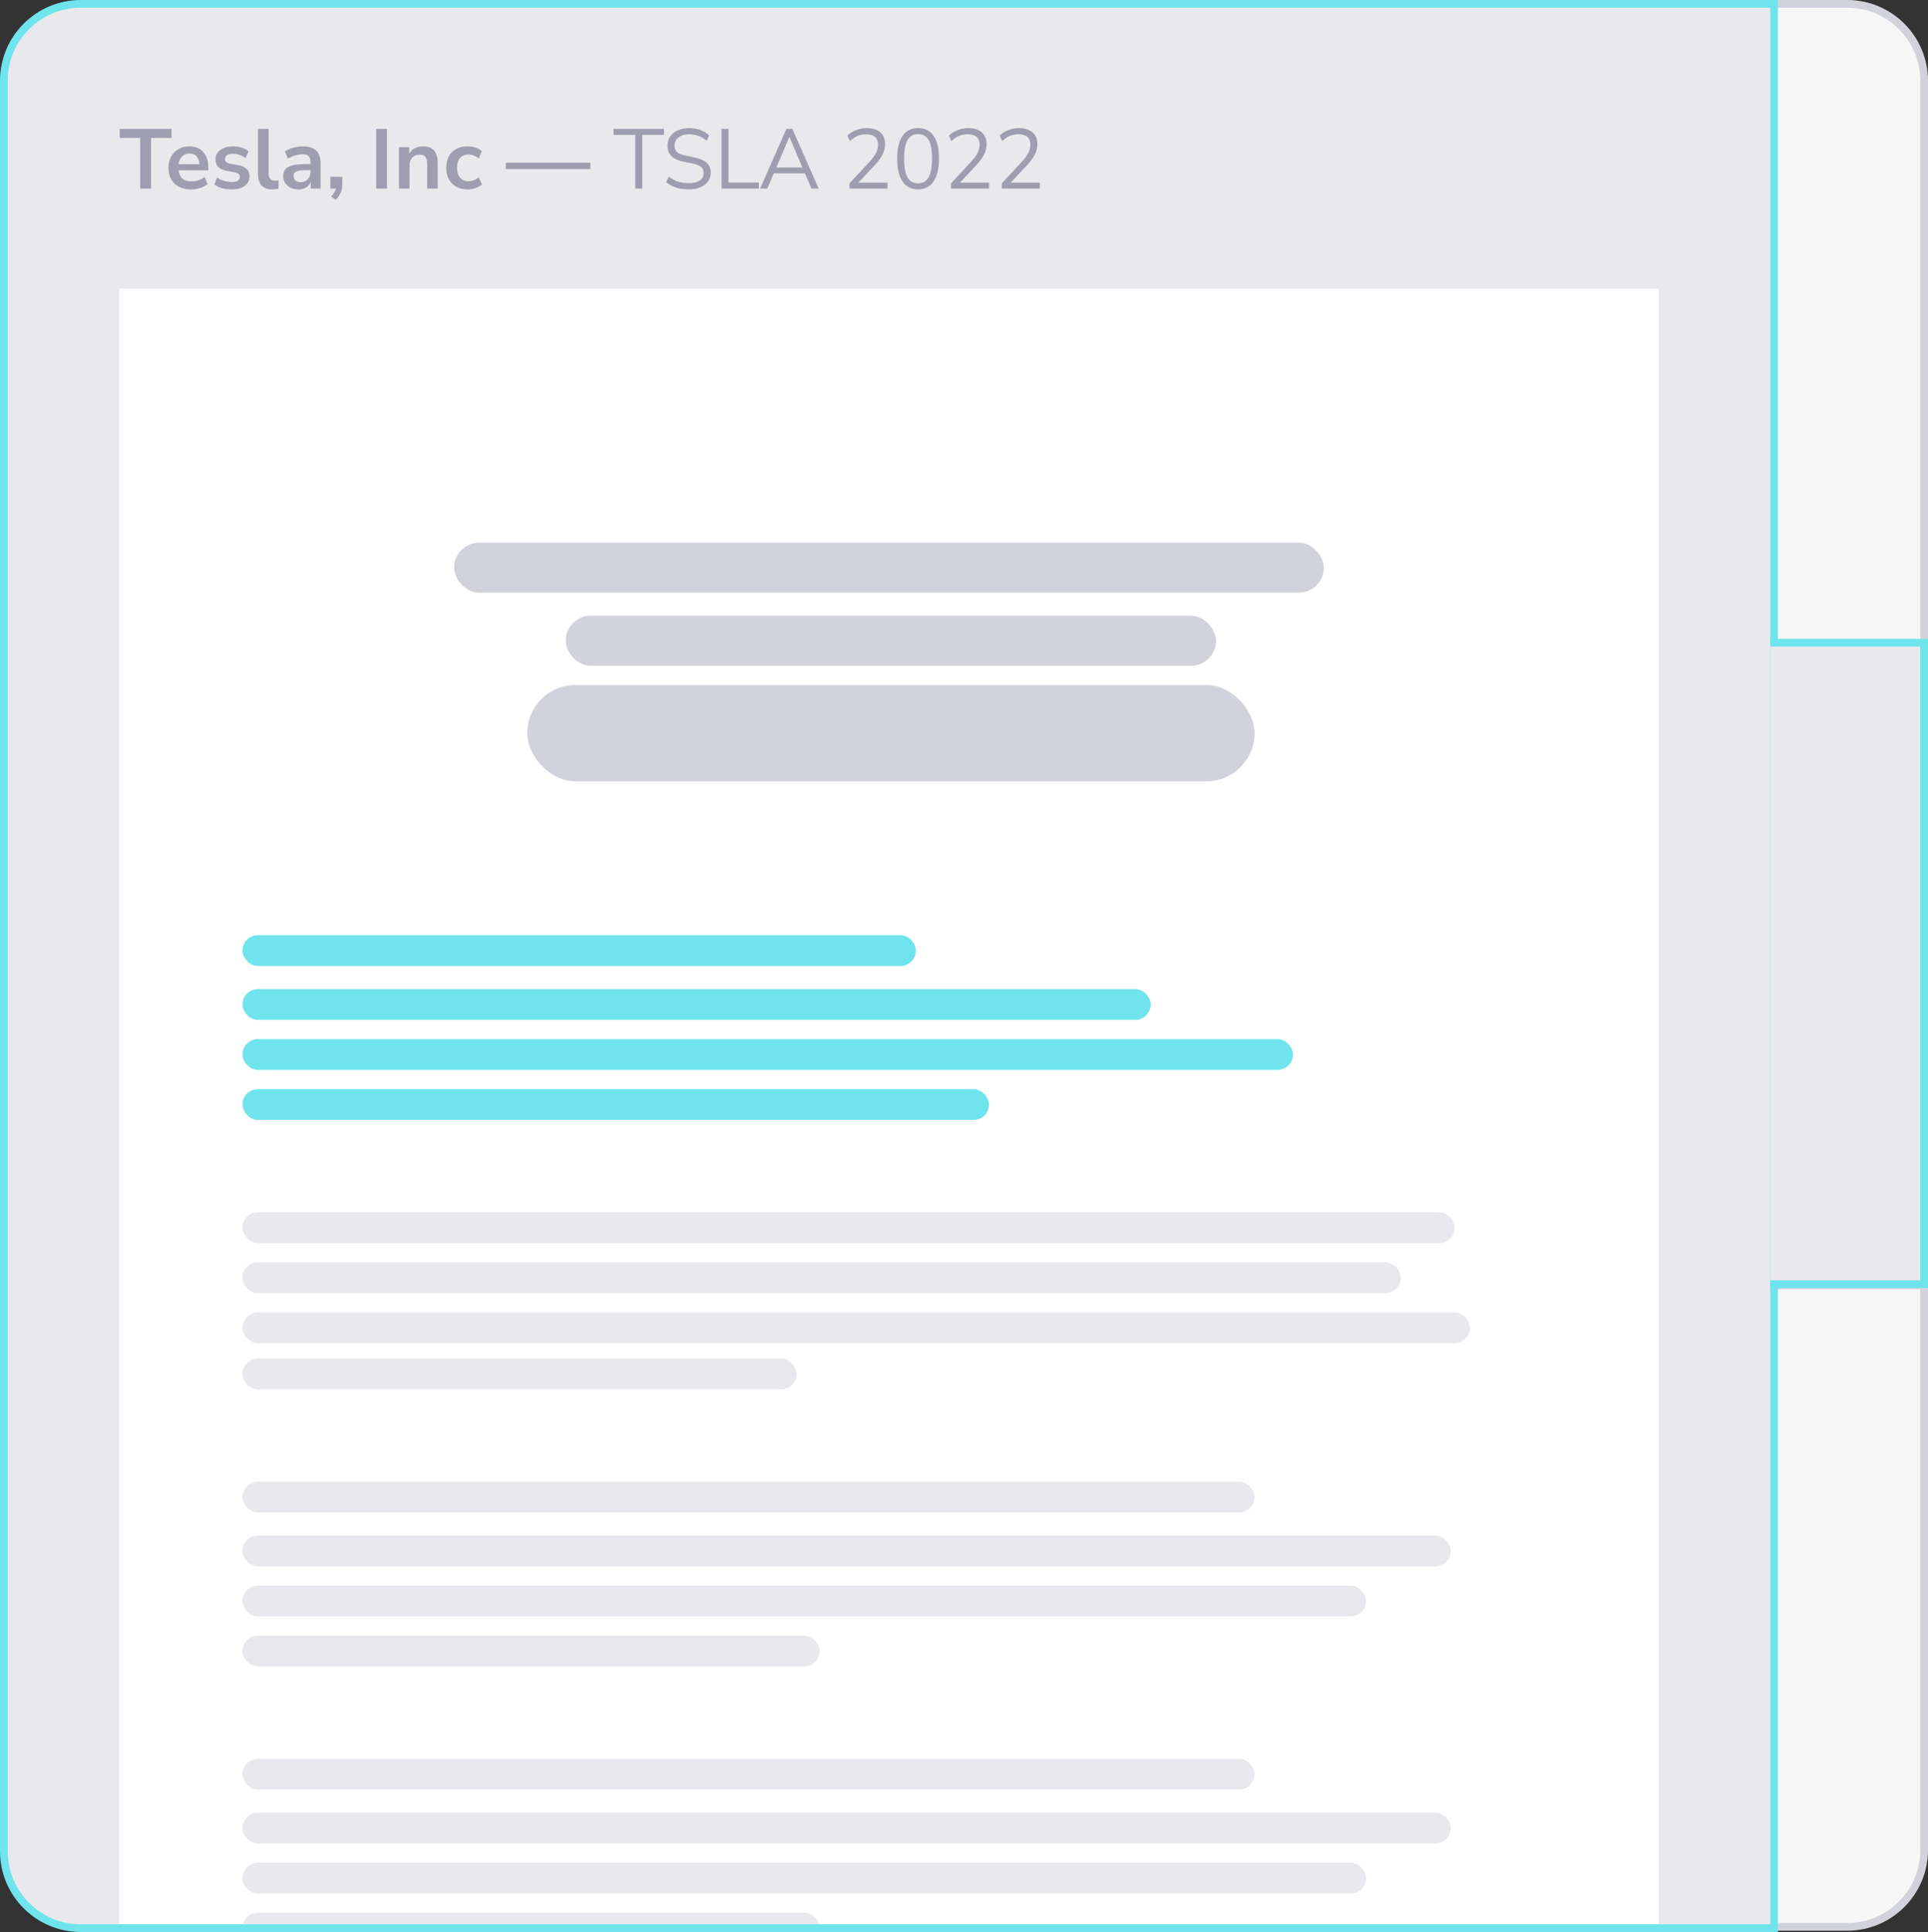 <svg width="501" height="502" viewBox="0 0 501 502" fill="none" xmlns="http://www.w3.org/2000/svg">
<rect x="0" y="0" width="501" height="502" fill="#333333" stroke="none"/>
<path d="M460 1H480C491.046 1 500 9.954 500 21V167.667H460V1Z" fill="#F7F7F8"/>
<path d="M460 0H480C491.598 0 501 9.402 501 21H499C499 10.507 490.493 2 480 2H460V0ZM501 168.667H460V166.667H499L501 168.667ZM460 167.667V1V167.667ZM480 0C491.598 0 501 9.402 501 21V168.667L499 166.667V21C499 10.507 490.493 2 480 2V0Z" fill="#D2D2DC"/>
<path d="M460 334H500V480.667C500 491.712 491.046 500.667 480 500.667H460V334Z" fill="#F7F7F8"/>
<path d="M460 333H501L499 335H460V333ZM501 480.667C501 492.265 491.598 501.667 480 501.667H460V499.667H480C490.493 499.667 499 491.16 499 480.667H501ZM460 500.667V334V500.667ZM501 333V480.667C501 492.265 491.598 501.667 480 501.667V499.667C490.493 499.667 499 491.16 499 480.667V335L501 333Z" fill="#D2D2DC"/>
<g clip-path="url(#clip0_920_3446)">
<path d="M1 21C1 9.954 9.954 1 21 1H461V501H21C9.954 501 1 492.046 1 481V21Z" fill="#E9E9ED"/>
<rect x="31" y="75" width="400" height="456" fill="white"/>
<rect x="137" y="178" width="189" height="25" rx="12.5" fill="#D2D2DC"/>
<rect x="147" y="160" width="169" height="13" rx="6.5" fill="#D2D2DC"/>
<rect x="118" y="141" width="226" height="13" rx="6.5" fill="#D2D2DC"/>
<rect x="63" y="243" width="175" height="8" rx="4" fill="#70E4EC"/>
<rect x="63" y="315" width="315" height="8" rx="4" fill="#E9E9ED"/>
<rect x="63" y="385" width="263" height="8" rx="4" fill="#E9E9ED"/>
<rect x="63" y="457" width="263" height="8" rx="4" fill="#E9E9ED"/>
<rect x="63" y="257" width="236" height="8" rx="4" fill="#70E4EC"/>
<rect x="63" y="328" width="301" height="8" rx="4" fill="#E9E9ED"/>
<rect x="63" y="399" width="314" height="8" rx="4" fill="#E9E9ED"/>
<rect x="63" y="471" width="314" height="8" rx="4" fill="#E9E9ED"/>
<rect x="63" y="270" width="273" height="8" rx="4" fill="#70E4EC"/>
<rect x="63" y="341" width="319" height="8" rx="4" fill="#E9E9ED"/>
<rect x="63" y="412" width="292" height="8" rx="4" fill="#E9E9ED"/>
<rect x="63" y="484" width="292" height="8" rx="4" fill="#E9E9ED"/>
<rect x="63" y="283" width="194" height="8" rx="4" fill="#70E4EC"/>
<rect x="63" y="353" width="144" height="8" rx="4" fill="#E9E9ED"/>
<rect x="63" y="425" width="150" height="8" rx="4" fill="#E9E9ED"/>
<rect x="63" y="497" width="150" height="8" rx="4" fill="#E9E9ED"/>
<path d="M36.434 49V35.844H31.11V33.49H44.574V35.844H39.25V49H36.434ZM49.677 49.22C48.46 49.22 47.411 48.993 46.531 48.538C45.651 48.083 44.969 47.438 44.485 46.602C44.016 45.766 43.781 44.776 43.781 43.632C43.781 42.517 44.009 41.542 44.463 40.706C44.933 39.87 45.571 39.217 46.377 38.748C47.199 38.264 48.13 38.022 49.171 38.022C50.697 38.022 51.899 38.506 52.779 39.474C53.674 40.442 54.121 41.762 54.121 43.434V44.248H46.421C46.627 46.169 47.727 47.13 49.721 47.13C50.323 47.13 50.924 47.042 51.525 46.866C52.127 46.675 52.677 46.382 53.175 45.986L53.945 47.834C53.432 48.259 52.787 48.597 52.009 48.846C51.232 49.095 50.455 49.22 49.677 49.22ZM49.281 39.892C48.475 39.892 47.822 40.141 47.323 40.64C46.825 41.139 46.524 41.813 46.421 42.664H51.833C51.775 41.769 51.525 41.087 51.085 40.618C50.66 40.134 50.059 39.892 49.281 39.892ZM60.237 49.22C59.328 49.22 58.477 49.11 57.685 48.89C56.893 48.67 56.233 48.355 55.705 47.944L56.409 46.14C56.952 46.507 57.56 46.793 58.235 46.998C58.91 47.189 59.584 47.284 60.259 47.284C60.963 47.284 61.484 47.167 61.821 46.932C62.173 46.683 62.349 46.36 62.349 45.964C62.349 45.348 61.895 44.952 60.985 44.776L58.785 44.358C56.922 44.006 55.991 43.038 55.991 41.454C55.991 40.75 56.182 40.141 56.563 39.628C56.959 39.115 57.502 38.719 58.191 38.44C58.88 38.161 59.672 38.022 60.567 38.022C61.33 38.022 62.063 38.132 62.767 38.352C63.471 38.557 64.073 38.873 64.571 39.298L63.823 41.102C63.398 40.75 62.885 40.471 62.283 40.266C61.697 40.061 61.132 39.958 60.589 39.958C59.87 39.958 59.335 40.083 58.983 40.332C58.646 40.581 58.477 40.911 58.477 41.322C58.477 41.967 58.895 42.363 59.731 42.51L61.931 42.928C62.885 43.104 63.603 43.427 64.087 43.896C64.586 44.365 64.835 44.996 64.835 45.788C64.835 46.859 64.417 47.702 63.581 48.318C62.745 48.919 61.63 49.22 60.237 49.22ZM70.781 49.22C69.505 49.22 68.559 48.875 67.943 48.186C67.342 47.482 67.041 46.455 67.041 45.106V33.49H69.791V44.974C69.791 46.294 70.349 46.954 71.463 46.954C71.625 46.954 71.786 46.947 71.947 46.932C72.109 46.917 72.263 46.888 72.409 46.844L72.365 49.022C71.837 49.154 71.309 49.22 70.781 49.22ZM77.609 49.22C76.831 49.22 76.135 49.073 75.519 48.78C74.917 48.472 74.441 48.061 74.089 47.548C73.751 47.035 73.583 46.455 73.583 45.81C73.583 45.018 73.788 44.395 74.199 43.94C74.609 43.471 75.277 43.133 76.201 42.928C77.125 42.723 78.364 42.62 79.919 42.62H80.689V42.158C80.689 41.425 80.527 40.897 80.205 40.574C79.882 40.251 79.339 40.09 78.577 40.09C77.975 40.09 77.359 40.185 76.729 40.376C76.098 40.552 75.46 40.831 74.815 41.212L74.023 39.342C74.404 39.078 74.851 38.851 75.365 38.66C75.893 38.455 76.443 38.301 77.015 38.198C77.601 38.081 78.151 38.022 78.665 38.022C80.234 38.022 81.4 38.389 82.163 39.122C82.925 39.841 83.307 40.963 83.307 42.488V49H80.733V47.284C80.483 47.885 80.087 48.362 79.545 48.714C79.002 49.051 78.357 49.22 77.609 49.22ZM78.181 47.328C78.899 47.328 79.493 47.079 79.963 46.58C80.447 46.081 80.689 45.451 80.689 44.688V44.204H79.941C78.562 44.204 77.601 44.314 77.059 44.534C76.531 44.739 76.267 45.121 76.267 45.678C76.267 46.162 76.435 46.558 76.773 46.866C77.11 47.174 77.579 47.328 78.181 47.328ZM87.198 51.926L86.076 51.046C86.443 50.679 86.714 50.327 86.89 49.99C87.081 49.667 87.213 49.337 87.286 49H85.856V45.942H88.936V47.966C88.936 48.714 88.804 49.396 88.54 50.012C88.291 50.643 87.843 51.281 87.198 51.926ZM97.749 49V33.49H100.565V49H97.749ZM103.672 49V38.242H106.356V39.914C106.723 39.298 107.214 38.829 107.83 38.506C108.461 38.183 109.165 38.022 109.942 38.022C112.48 38.022 113.748 39.496 113.748 42.444V49H110.998V42.576C110.998 41.74 110.837 41.131 110.514 40.75C110.206 40.369 109.722 40.178 109.062 40.178C108.256 40.178 107.61 40.435 107.126 40.948C106.657 41.447 106.422 42.114 106.422 42.95V49H103.672ZM121.513 49.22C120.384 49.22 119.401 48.993 118.565 48.538C117.729 48.069 117.084 47.409 116.629 46.558C116.175 45.707 115.947 44.71 115.947 43.566C115.947 42.422 116.175 41.439 116.629 40.618C117.084 39.782 117.729 39.144 118.565 38.704C119.401 38.249 120.384 38.022 121.513 38.022C122.203 38.022 122.885 38.132 123.559 38.352C124.234 38.572 124.791 38.88 125.231 39.276L124.417 41.19C124.036 40.853 123.603 40.596 123.119 40.42C122.65 40.244 122.195 40.156 121.755 40.156C120.802 40.156 120.061 40.457 119.533 41.058C119.02 41.645 118.763 42.488 118.763 43.588C118.763 44.673 119.02 45.531 119.533 46.162C120.061 46.778 120.802 47.086 121.755 47.086C122.181 47.086 122.635 46.998 123.119 46.822C123.603 46.646 124.036 46.382 124.417 46.03L125.231 47.966C124.791 48.347 124.227 48.655 123.537 48.89C122.863 49.11 122.188 49.22 121.513 49.22ZM131.418 43.94V42.29H153.418V43.94H131.418ZM165.068 49V35.052H159.436V33.49H172.526V35.052H166.894V49H165.068ZM178.975 49.198C177.758 49.198 176.658 49.044 175.675 48.736C174.692 48.413 173.842 47.951 173.123 47.35L173.761 45.898C174.509 46.47 175.294 46.895 176.115 47.174C176.936 47.453 177.89 47.592 178.975 47.592C180.295 47.592 181.27 47.35 181.901 46.866C182.546 46.367 182.869 45.715 182.869 44.908C182.869 44.263 182.634 43.749 182.165 43.368C181.71 42.987 180.94 42.686 179.855 42.466L177.567 42.004C176.188 41.711 175.154 41.234 174.465 40.574C173.79 39.899 173.453 39.005 173.453 37.89C173.453 36.966 173.688 36.159 174.157 35.47C174.641 34.781 175.308 34.245 176.159 33.864C177.01 33.483 177.992 33.292 179.107 33.292C180.148 33.292 181.116 33.461 182.011 33.798C182.906 34.121 183.661 34.59 184.277 35.206L183.639 36.614C182.979 36.013 182.282 35.58 181.549 35.316C180.816 35.037 179.994 34.898 179.085 34.898C177.926 34.898 177.002 35.169 176.313 35.712C175.624 36.24 175.279 36.944 175.279 37.824C175.279 38.528 175.492 39.085 175.917 39.496C176.357 39.907 177.068 40.207 178.051 40.398L180.339 40.882C181.82 41.19 182.913 41.659 183.617 42.29C184.336 42.906 184.695 43.749 184.695 44.82C184.695 45.685 184.46 46.448 183.991 47.108C183.536 47.768 182.876 48.281 182.011 48.648C181.16 49.015 180.148 49.198 178.975 49.198ZM187.494 49V33.49H189.298V47.416H197.196V49H187.494ZM197.514 49L204.356 33.49H205.896L212.738 49H210.868L209.152 45.04H201.078L199.384 49H197.514ZM205.104 35.602L201.738 43.522H208.514L205.148 35.602H205.104ZM220.753 49V47.636L226.055 41.916C226.803 41.095 227.339 40.347 227.661 39.672C227.999 38.997 228.167 38.308 228.167 37.604C228.167 35.8 227.119 34.898 225.021 34.898C223.452 34.898 222.066 35.485 220.863 36.658L220.181 35.25C220.753 34.663 221.479 34.194 222.359 33.842C223.254 33.475 224.193 33.292 225.175 33.292C226.73 33.292 227.918 33.659 228.739 34.392C229.575 35.111 229.993 36.137 229.993 37.472C229.993 38.396 229.766 39.305 229.311 40.2C228.857 41.08 228.16 42.019 227.221 43.016L223.063 47.46H230.631V49H220.753ZM238.565 49.198C236.79 49.198 235.441 48.516 234.517 47.152C233.593 45.788 233.131 43.815 233.131 41.234C233.131 38.638 233.593 36.665 234.517 35.316C235.441 33.967 236.79 33.292 238.565 33.292C240.354 33.292 241.704 33.967 242.613 35.316C243.537 36.651 243.999 38.616 243.999 41.212C243.999 43.808 243.53 45.788 242.591 47.152C241.667 48.516 240.325 49.198 238.565 49.198ZM238.565 47.636C239.797 47.636 240.706 47.115 241.293 46.074C241.894 45.033 242.195 43.412 242.195 41.212C242.195 39.012 241.902 37.406 241.315 36.394C240.728 35.367 239.812 34.854 238.565 34.854C237.333 34.854 236.416 35.367 235.815 36.394C235.228 37.421 234.935 39.027 234.935 41.212C234.935 43.412 235.228 45.033 235.815 46.074C236.416 47.115 237.333 47.636 238.565 47.636ZM247.136 49V47.636L252.438 41.916C253.186 41.095 253.722 40.347 254.044 39.672C254.382 38.997 254.55 38.308 254.55 37.604C254.55 35.8 253.502 34.898 251.404 34.898C249.835 34.898 248.449 35.485 247.246 36.658L246.564 35.25C247.136 34.663 247.862 34.194 248.742 33.842C249.637 33.475 250.576 33.292 251.558 33.292C253.113 33.292 254.301 33.659 255.122 34.392C255.958 35.111 256.376 36.137 256.376 37.472C256.376 38.396 256.149 39.305 255.694 40.2C255.24 41.08 254.543 42.019 253.604 43.016L249.446 47.46H257.014V49H247.136ZM260.328 49V47.636L265.63 41.916C266.378 41.095 266.913 40.347 267.236 39.672C267.573 38.997 267.742 38.308 267.742 37.604C267.742 35.8 266.693 34.898 264.596 34.898C263.026 34.898 261.64 35.485 260.438 36.658L259.756 35.25C260.328 34.663 261.054 34.194 261.934 33.842C262.828 33.475 263.767 33.292 264.75 33.292C266.304 33.292 267.492 33.659 268.314 34.392C269.15 35.111 269.568 36.137 269.568 37.472C269.568 38.396 269.34 39.305 268.886 40.2C268.431 41.08 267.734 42.019 266.796 43.016L262.638 47.46H270.206V49H260.328Z" fill="#9F9EB0"/>
</g>
<path d="M1 21C1 9.954 9.954 1 21 1H461V501H21C9.954 501 1 492.046 1 481V21Z" stroke="#70E4EC" stroke-width="2"/>
<path d="M460 167H500V333.667H460V167Z" fill="#E9E9ED"/>
<path d="M500 167H501V166H500V167ZM500 333.667V334.667H501V333.667H500ZM460 168H500V166H460V168ZM499 167V333.667H501V167H499ZM500 332.667H460V334.667H500V332.667Z" fill="#70E4EC"/>
<defs>
<clipPath id="clip0_920_3446">
<path d="M1 21C1 9.954 9.954 1 21 1H461V501H21C9.954 501 1 492.046 1 481V21Z" fill="white"/>
</clipPath>
</defs>
</svg>
